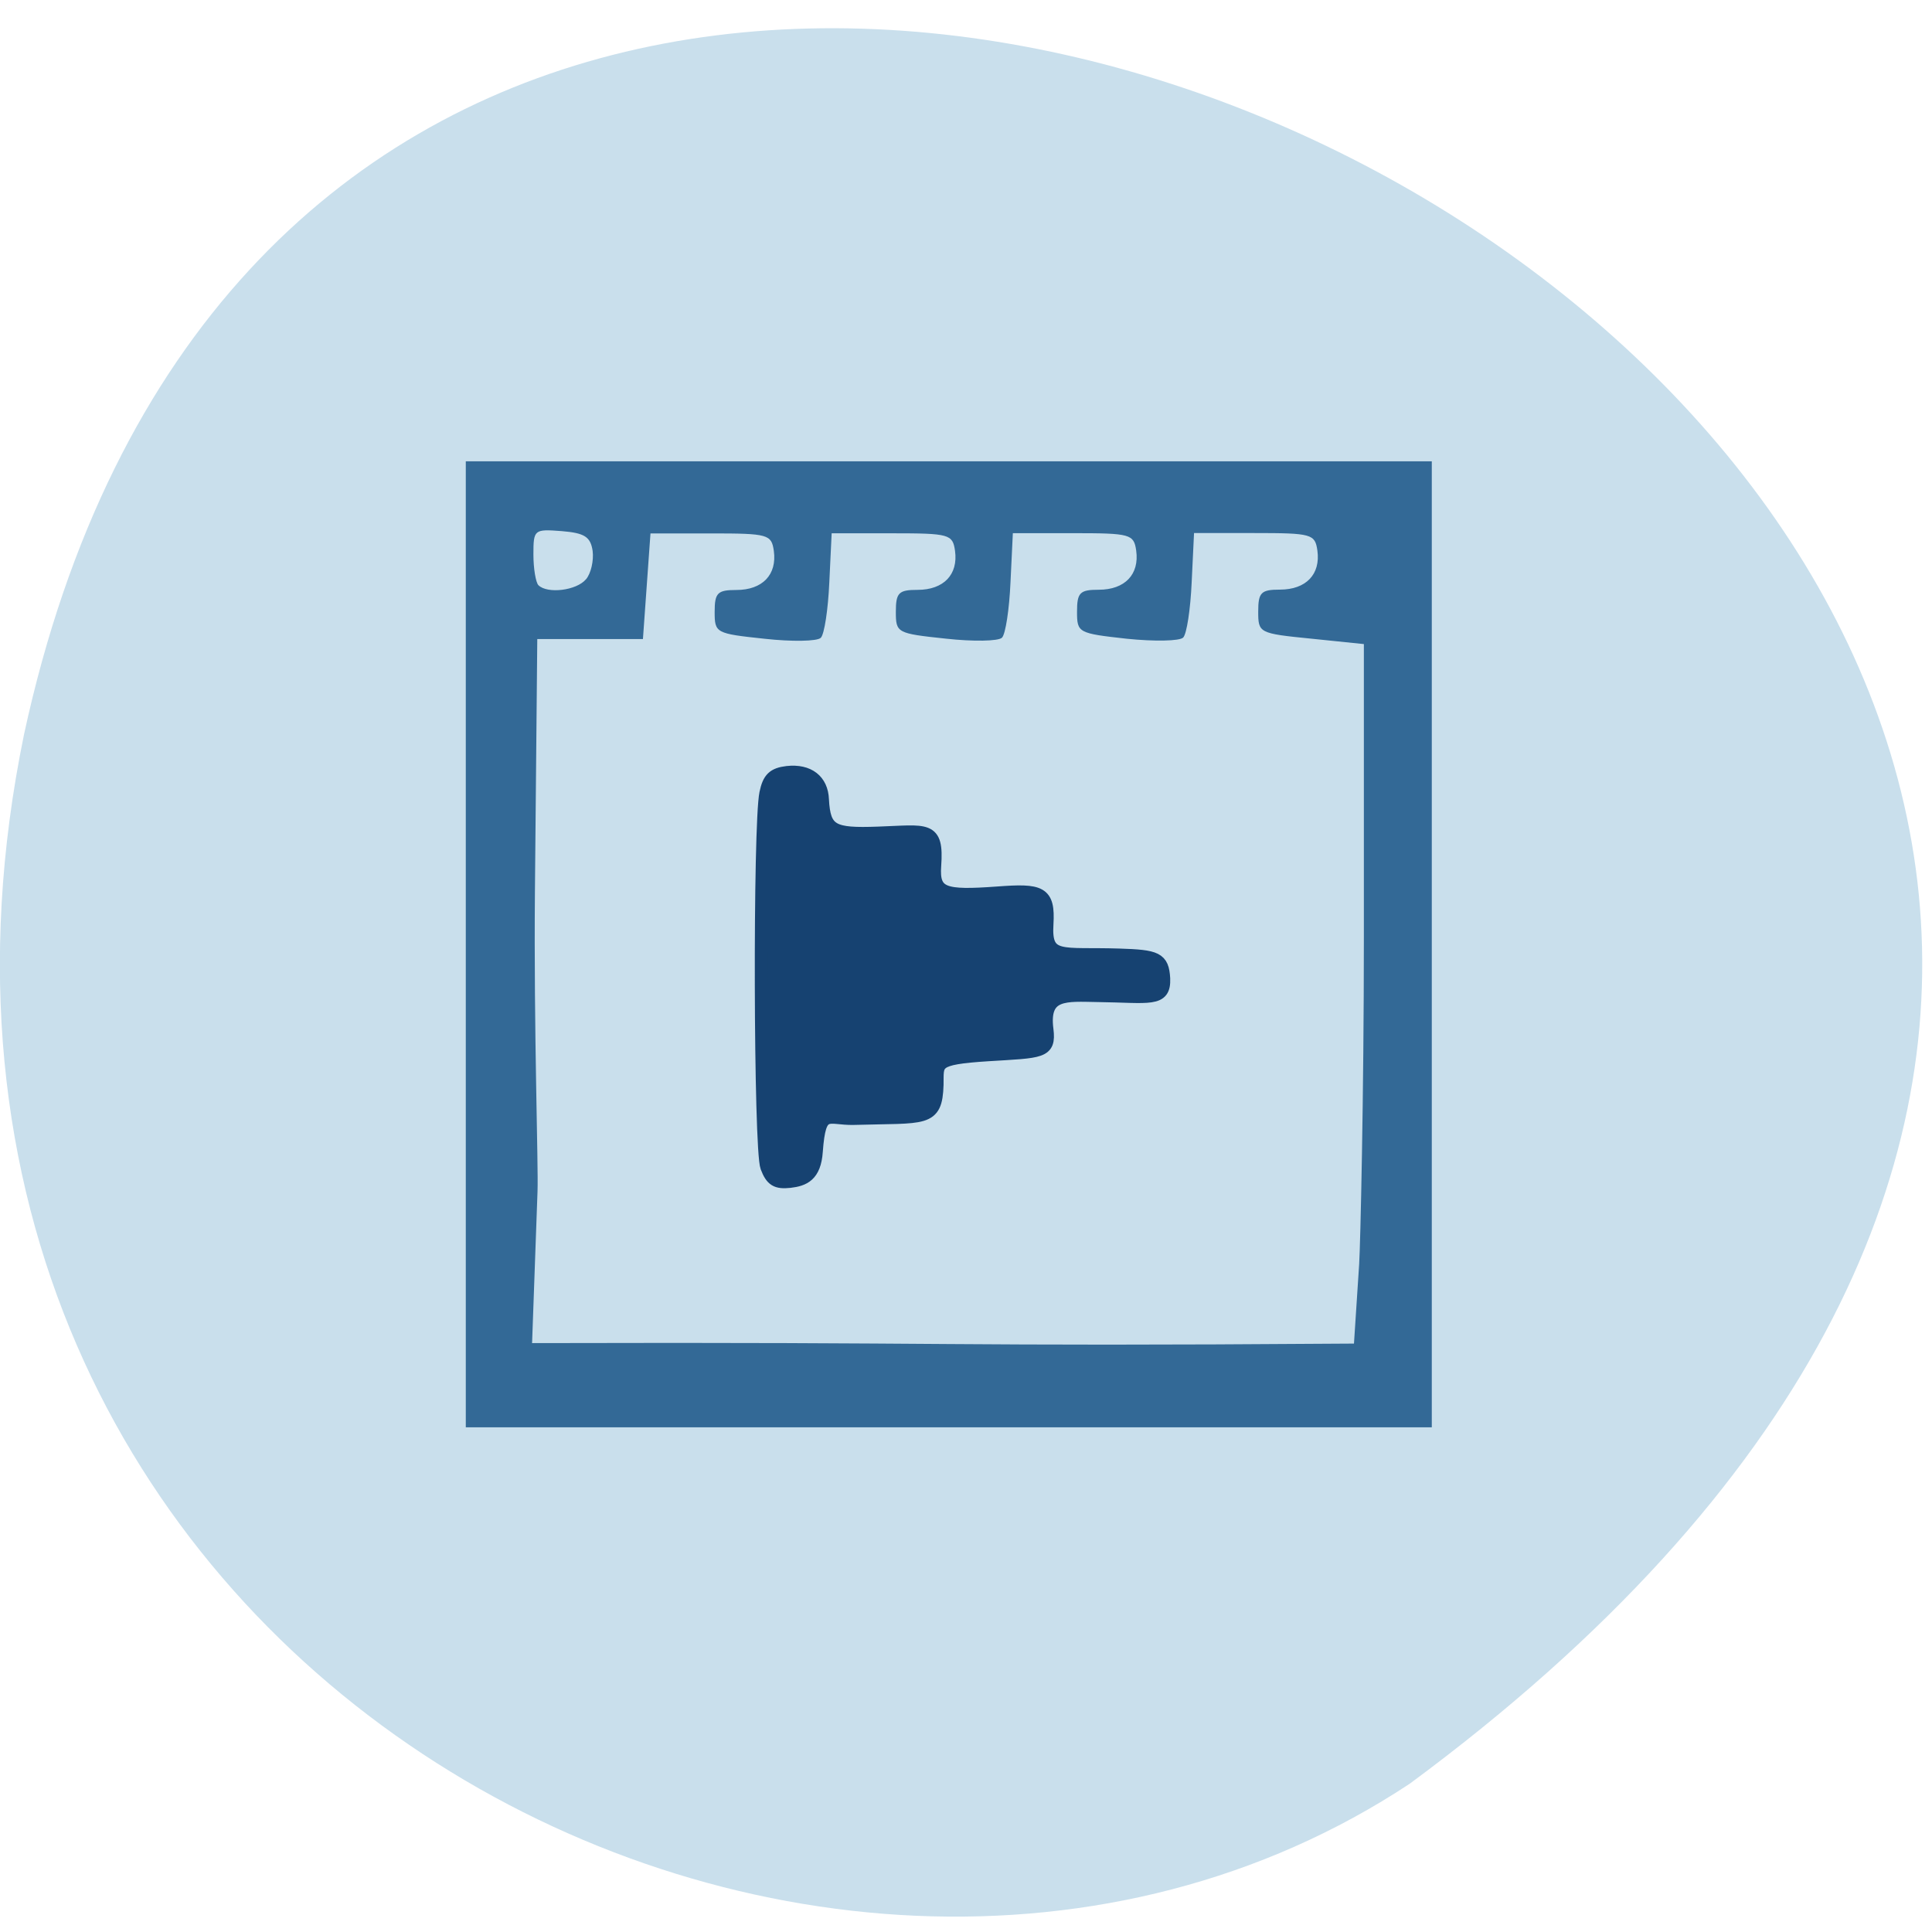 <svg xmlns="http://www.w3.org/2000/svg" viewBox="0 0 32 32"><path d="m 0.398 12.164 c 5.75 -26.574 49.52 -2.238 22.953 17.379 c -9.836 6.504 -26.11 -2.02 -22.953 -17.379" fill="#c9dfec"/><path d="m 7.715 15.641 v -8 h 16 v 16 h -16 m 14.797 -2.703 c 0.02 -0.32 0.078 -2.762 0.078 -5.426 v -4.844 l -0.875 -0.09 c -0.863 -0.086 -0.875 -0.094 -0.875 -0.449 c 0 -0.316 0.047 -0.363 0.359 -0.363 c 0.434 0 0.676 -0.254 0.621 -0.648 c -0.039 -0.273 -0.094 -0.289 -1.043 -0.289 h -1 l -0.039 0.813 c -0.02 0.449 -0.082 0.859 -0.141 0.918 c -0.059 0.059 -0.477 0.066 -0.93 0.02 c -0.809 -0.09 -0.828 -0.098 -0.828 -0.449 c 0 -0.316 0.047 -0.363 0.359 -0.363 c 0.434 0 0.676 -0.254 0.621 -0.648 c -0.039 -0.273 -0.094 -0.289 -1.043 -0.289 h -1 l -0.039 0.813 c -0.02 0.449 -0.082 0.859 -0.141 0.918 c -0.059 0.059 -0.477 0.066 -0.93 0.016 c -0.809 -0.086 -0.828 -0.094 -0.828 -0.445 c 0 -0.316 0.047 -0.363 0.359 -0.363 c 0.434 0 0.676 -0.254 0.621 -0.648 c -0.039 -0.273 -0.094 -0.289 -1.043 -0.289 h -1 l -0.039 0.813 c -0.02 0.449 -0.082 0.859 -0.141 0.918 c -0.059 0.059 -0.477 0.066 -0.93 0.016 c -0.809 -0.086 -0.828 -0.094 -0.828 -0.445 c 0 -0.316 0.047 -0.363 0.359 -0.363 c 0.434 0 0.676 -0.254 0.621 -0.648 c -0.039 -0.273 -0.094 -0.289 -1.043 -0.289 h -1 l -0.125 1.75 h -1.75 l -0.039 4.188 c -0.02 2.305 0.059 4.535 0.043 4.961 l -0.09 2.512 c 7.309 -0.02 6.563 0.059 13.613 0.008 m -12.719 -12.66 c 0.082 -0.098 0.129 -0.309 0.109 -0.469 c -0.035 -0.234 -0.133 -0.297 -0.512 -0.328 c -0.457 -0.035 -0.469 -0.027 -0.469 0.387 c 0 0.234 0.039 0.461 0.082 0.508 c 0.148 0.148 0.633 0.09 0.789 -0.098" fill="#336996"/><path d="m 101.59 155.67 c -0.906 -2.375 -1 -45.37 -0.125 -49.563 c 0.406 -1.938 1.031 -2.531 2.844 -2.75 c 2.844 -0.313 4.594 1.094 4.688 3.594 c 0.219 4.188 1.344 4.656 7.344 4.438 c 6.5 -0.219 7.906 -0.938 7.531 4.344 c -0.281 3.781 1.281 4.094 8.25 3.594 c 5.781 -0.438 6.875 -0.125 6.625 4.125 c -0.313 4.906 1.938 3.844 9.531 4.094 c 4.969 0.156 5.781 0.438 5.938 3.125 c 0.125 3.063 -1.844 2.375 -8.781 2.281 c -4.156 -0.063 -7.344 -0.5 -6.688 4.5 c 0.375 3.063 -0.75 2.906 -7.844 3.344 c -7.313 0.469 -6.656 1.063 -6.719 3.969 c -0.156 4.906 -1.594 4.188 -11.03 4.469 c -3.469 0.094 -4.531 -1.625 -4.969 4.344 c -0.219 3.219 -1.688 3.781 -3.531 4 c -1.781 0.188 -2.406 -0.188 -3.063 -1.906" transform="matrix(0.125 0 0 0.125 0 -0.127)" fill="#164271" stroke="#164271" stroke-width="1.684"/></svg>